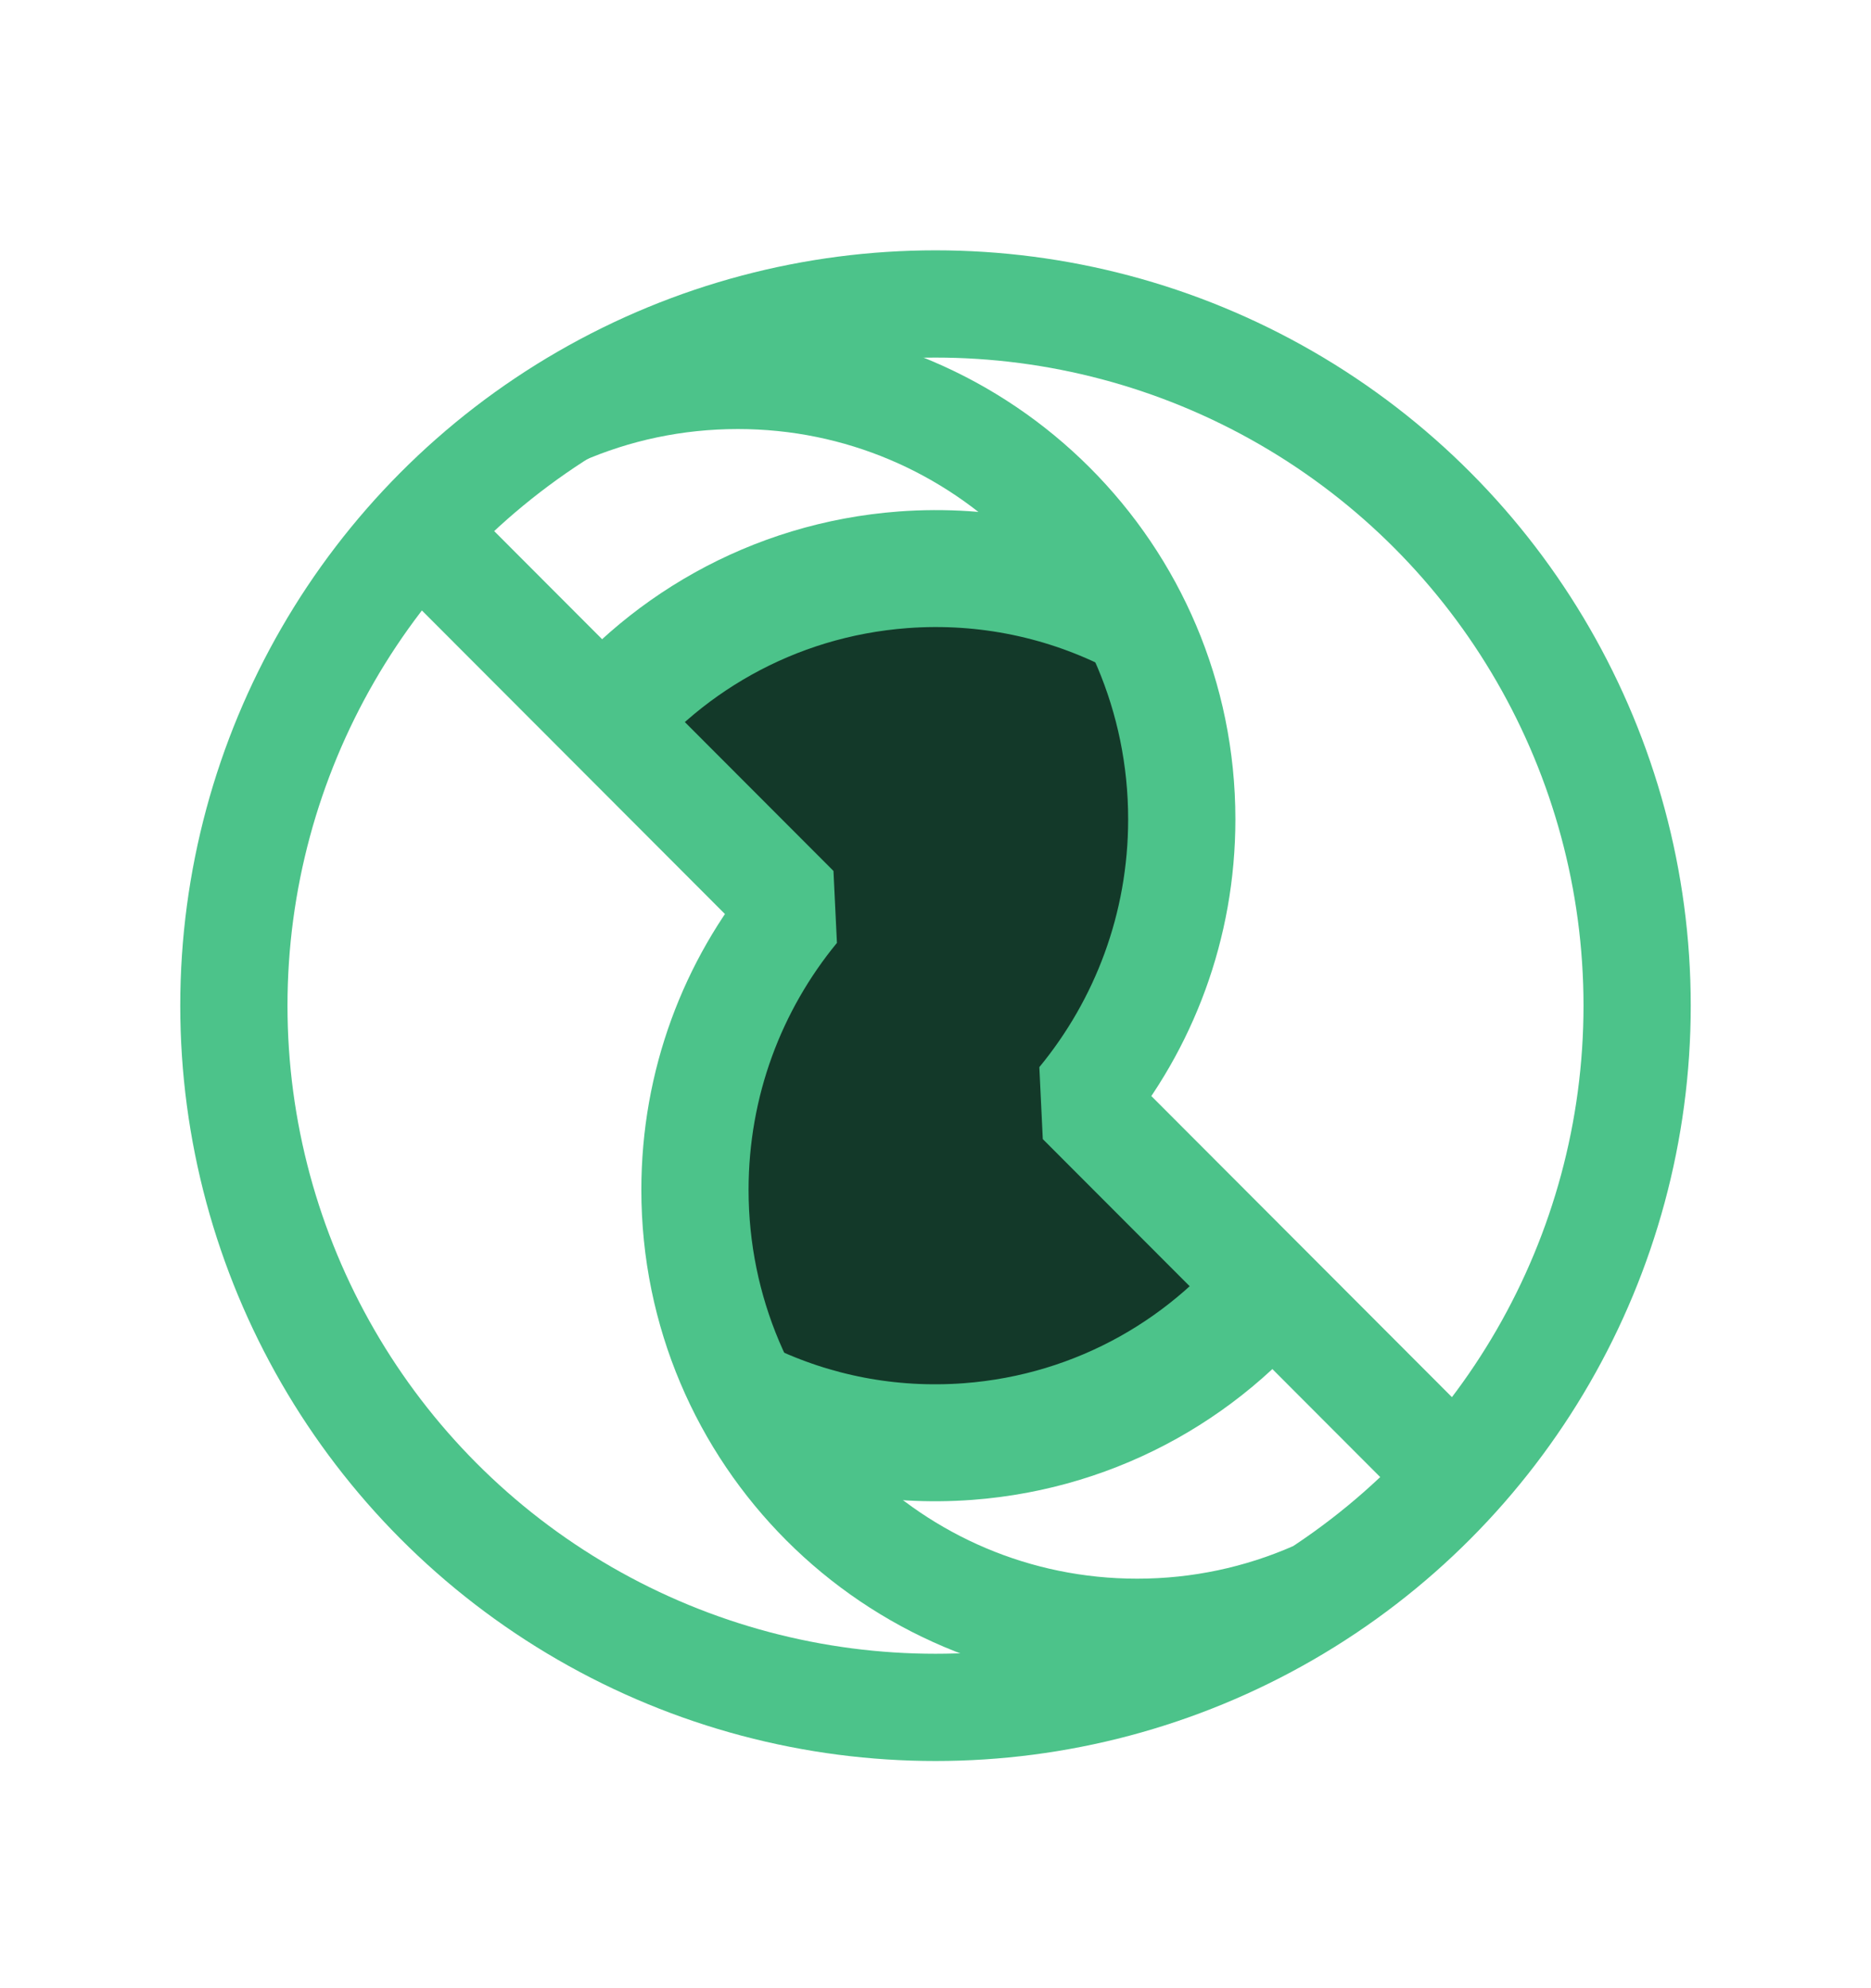 <svg width="16" height="17" viewBox="0 0 16 17" fill="none" xmlns="http://www.w3.org/2000/svg">
<circle cx="8" cy="8.599" r="6" stroke="#4CC38A" stroke-width="0.917" stroke-miterlimit="10" stroke-linejoin="bevel"/>
<path d="M9.689 9.566C9.689 10.191 11.037 10.412 10.755 10.923C10.148 12.018 9.398 12.158 8.057 12.158C6.717 12.158 6.32 12.147 5.714 11.052C5.431 10.542 6.281 8.495 6.281 7.87C6.281 6.803 4.969 6.575 5.713 5.923C6.339 5.374 7.16 5.042 8.057 5.042C8.981 5.042 9.056 5.031 9.689 5.608C10.402 6.258 9.689 8.524 9.689 9.566Z" fill="#133929"/>
<path d="M5.014 6.353C5.639 5.523 6.605 4.956 7.723 4.872C8.436 4.819 9.117 4.97 9.71 5.275M6.393 11.973C6.961 12.245 7.605 12.376 8.278 12.326C9.398 12.242 10.366 11.673 10.991 10.84" stroke="#4CC38A" stroke-miterlimit="10" stroke-linejoin="bevel"/>
<path d="M3.566 4.529L6.803 7.771C6.265 8.425 5.943 9.261 5.943 10.174C5.943 12.263 7.636 13.957 9.725 13.957C10.263 13.957 10.775 13.844 11.238 13.642" stroke="#4CC38A" stroke-width="0.917" stroke-miterlimit="10" stroke-linejoin="bevel"/>
<path d="M12.49 12.669L9.242 9.416C9.782 8.76 10.106 7.921 10.106 7.005C10.106 4.909 8.406 3.21 6.31 3.21C5.77 3.21 5.257 3.322 4.792 3.525" stroke="#4CC38A" stroke-width="0.917" stroke-miterlimit="10" stroke-linejoin="bevel"/>
</svg>
